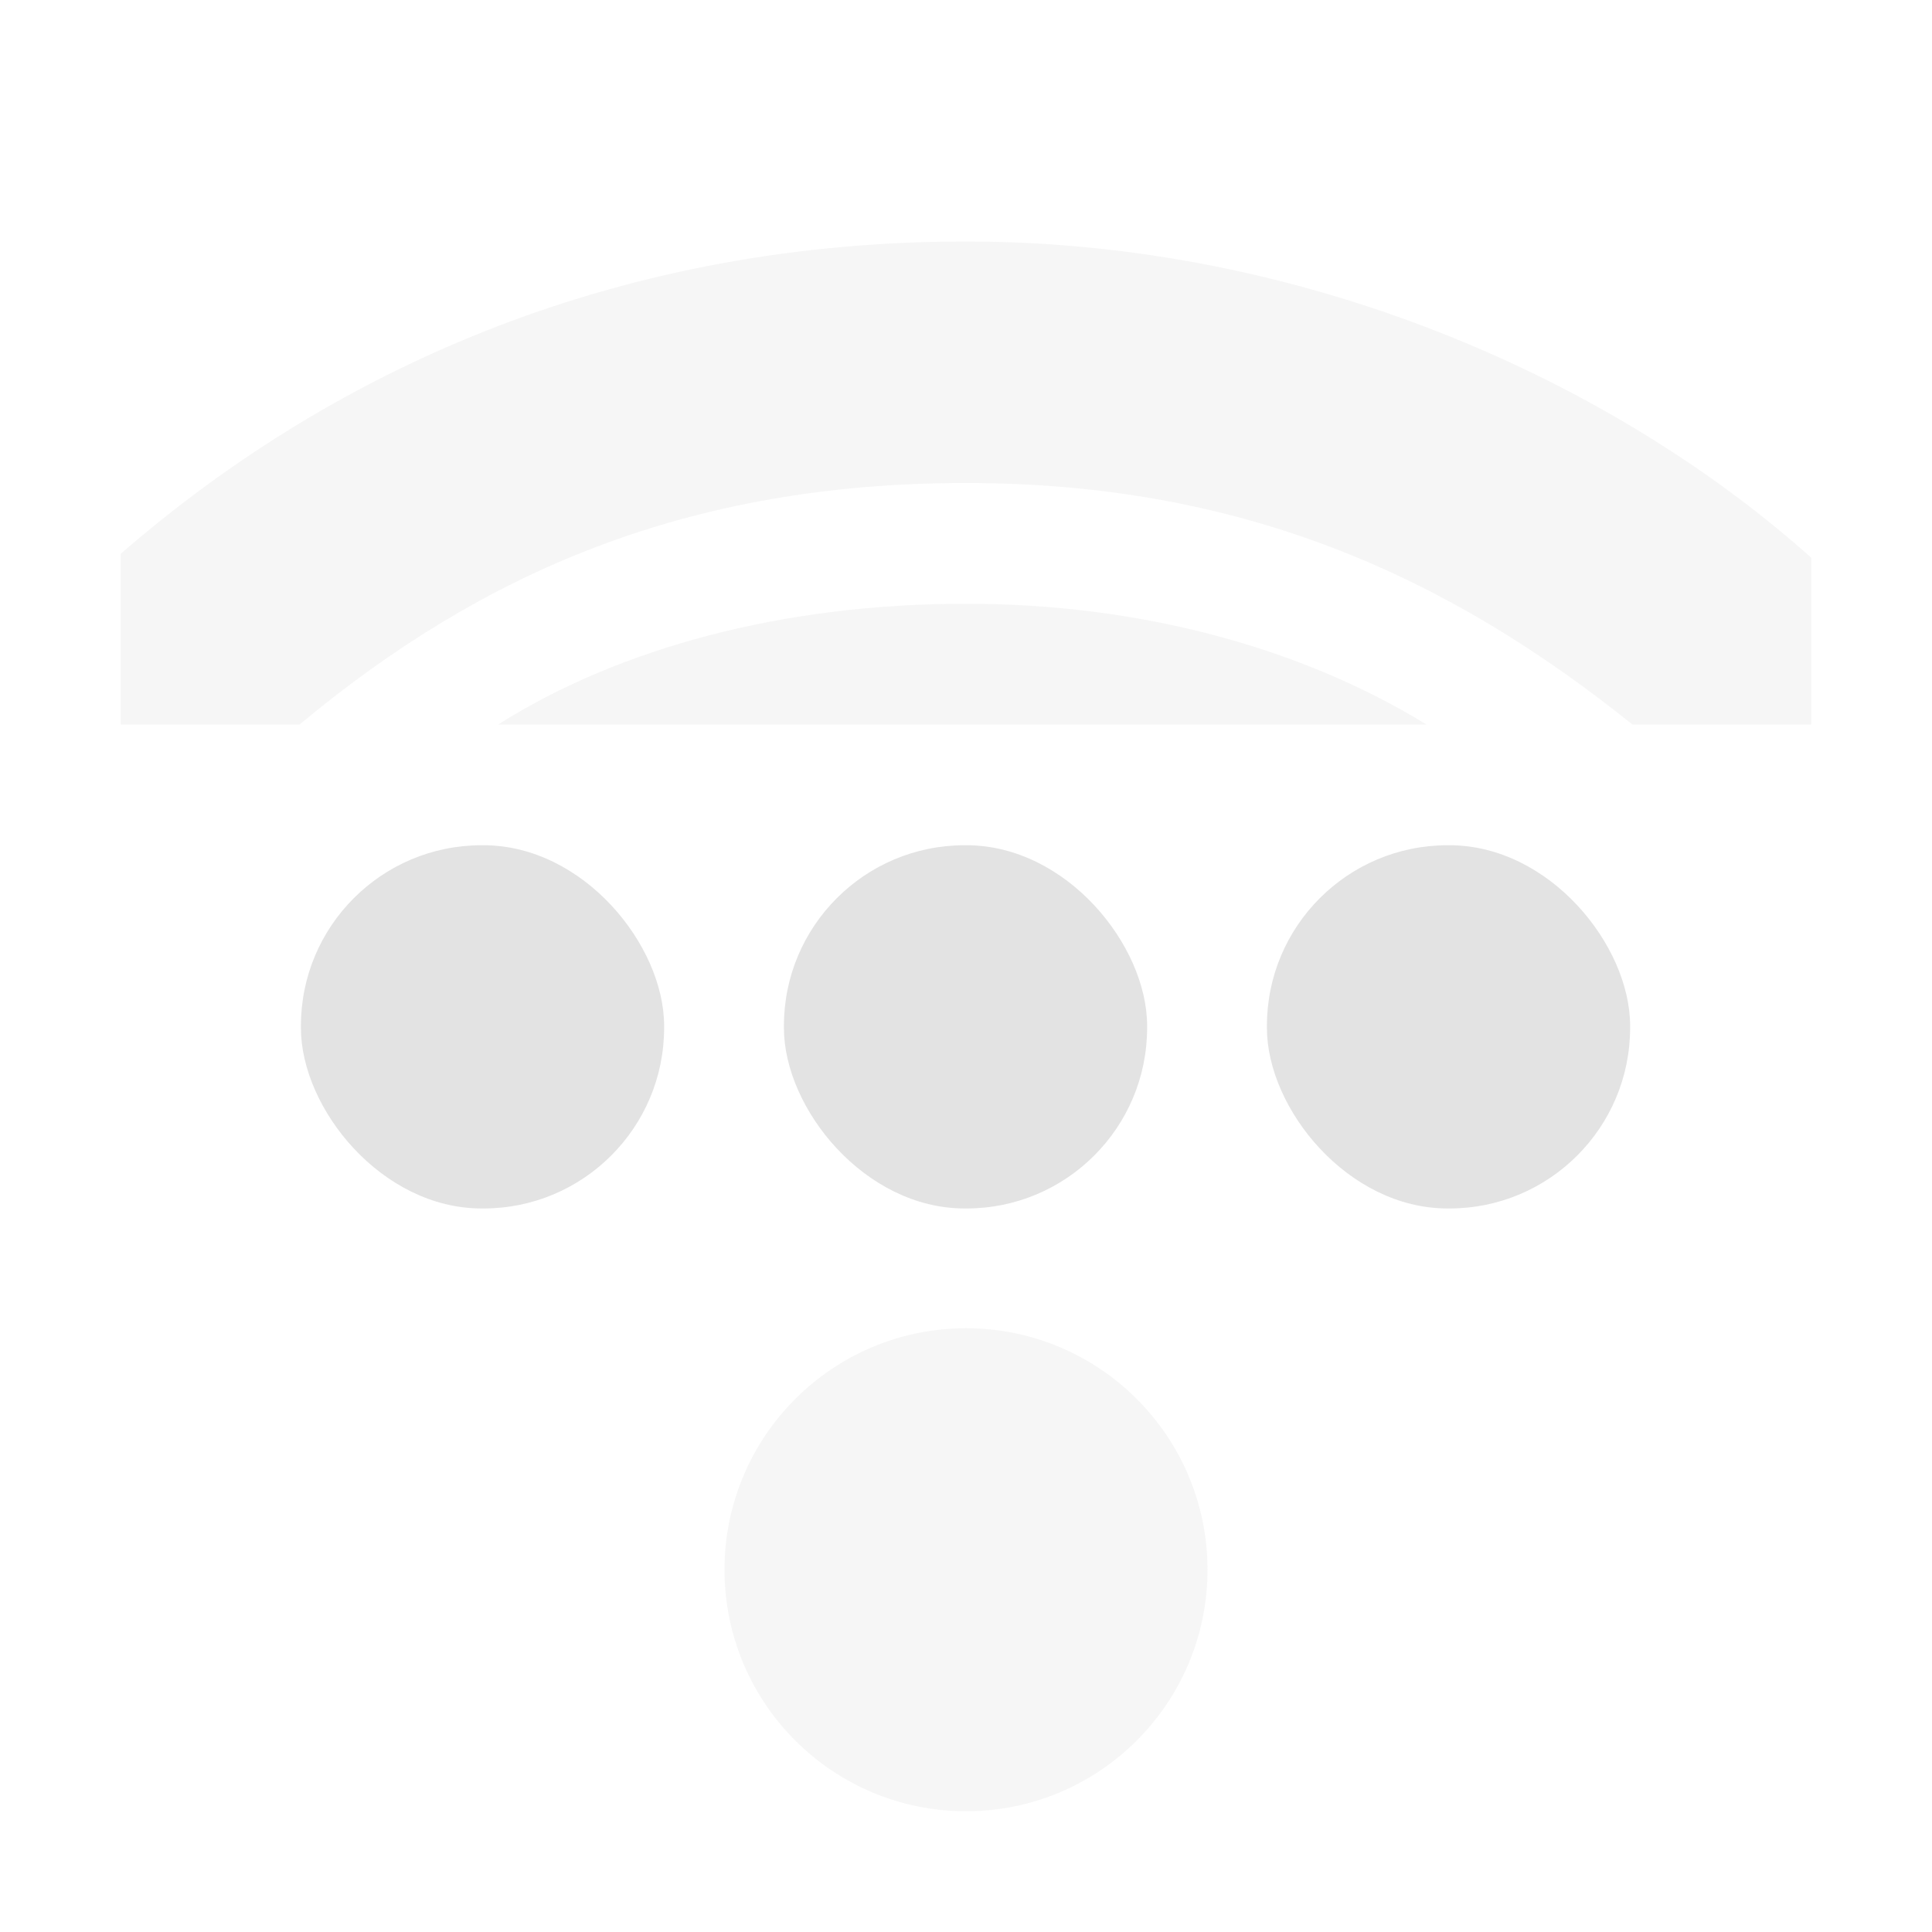 <?xml version='1.0' encoding='UTF-8' standalone='no'?>
<!-- Created with Inkscape (http://www.inkscape.org/) -->

<svg xmlns:cc='http://creativecommons.org/ns#' xmlns:dc='http://purl.org/dc/elements/1.1/' sodipodi:docname='network-wireless-acquiring-symbolic.svg' inkscape:export-filename='/home/sam/dev/RESOURCES/gnome-icon-theme-symbolic/src/gnome-stencils.png' inkscape:export-xdpi='90' inkscape:export-ydpi='90' height='16' id='svg7384' xmlns:inkscape='http://www.inkscape.org/namespaces/inkscape' xmlns:osb='http://www.openswatchbook.org/uri/2009/osb' xmlns:rdf='http://www.w3.org/1999/02/22-rdf-syntax-ns#' xmlns:sodipodi='http://sodipodi.sourceforge.net/DTD/sodipodi-0.dtd' xmlns:svg='http://www.w3.org/2000/svg' version='1.1' inkscape:version='0.91 r13725' width='16' xmlns='http://www.w3.org/2000/svg'>
  <sodipodi:namedview inkscape:bbox-nodes='true' inkscape:bbox-paths='true' bordercolor='#666666' borderopacity='1' inkscape:current-layer='layer9' inkscape:cx='118.80138' inkscape:cy='9.828952' gridtolerance='10' inkscape:guide-bbox='true' guidetolerance='10' id='namedview88' inkscape:object-nodes='true' inkscape:object-paths='false' objecttolerance='10' pagecolor='#3a3b39' inkscape:pageopacity='1' inkscape:pageshadow='2' showborder='false' showgrid='false' showguides='true' inkscape:snap-bbox='true' inkscape:snap-bbox-midpoints='false' inkscape:snap-global='false' inkscape:snap-grids='true' inkscape:snap-nodes='false' inkscape:snap-others='false' inkscape:snap-to-guides='true' inkscape:window-height='1376' inkscape:window-maximized='1' inkscape:window-width='2560' inkscape:window-x='0' inkscape:window-y='27' inkscape:zoom='16'>
    <inkscape:grid dotted='false' empspacing='2' enabled='true' id='grid4866' originx='80' originy='-40' snapvisiblegridlinesonly='true' spacingx='1px' spacingy='1px' type='xygrid' visible='true'/>
  </sodipodi:namedview>
  <title id='title9167'>Gnome Symbolic Icon Theme</title>
  <defs id='defs7386'>
    <linearGradient gradientTransform='matrix(-2.737,0.282,-0.189,-1,239.54,-879.456)' id='linearGradient19282' osb:paint='solid'>
      <stop id='stop19284' offset='0' style='stop-color:#666666;stop-opacity:1;'/>
    </linearGradient>
  </defs>
  <g inkscape:groupmode='layer' id='layer9' inkscape:label='status' style='display:inline' transform='translate(-161,-177)'>

    <circle cx='169' cy='190' id='path6125' r='2' style='color:#000000;clip-rule:nonzero;display:inline;overflow:visible;visibility:visible;opacity:0.32;isolation:auto;mix-blend-mode:normal;color-interpolation:sRGB;color-interpolation-filters:linearRGB;solid-color:#000000;solid-opacity:1;fill:#E3E3E3;fill-opacity:1;fill-rule:nonzero;stroke:none;stroke-width:0.5;stroke-linecap:round;stroke-linejoin:round;stroke-miterlimit:4;stroke-dasharray:none;stroke-dashoffset:0;stroke-opacity:0;marker:none;color-rendering:auto;image-rendering:auto;shape-rendering:auto;text-rendering:auto;enable-background:accumulate'/>
    <path clip-path='none' inkscape:connector-curvature='0' d='m 169,179 c -2.814,0 -5.172,1 -7,2.586 l 0,1.414 1.481,0 c 1.519,-1.265 3.219,-2 5.519,-2 2.3,0 4,0.78 5.519,2 l 1.481,0 0,-1.381 c -1.64,-1.466 -4.186,-2.619 -7,-2.619 z' id='rect11714-6' sodipodi:nodetypes='scccscccs' style='color:#000000;display:inline;overflow:visible;visibility:visible;opacity:0.32;fill:#E3E3E3;fill-opacity:1;fill-rule:nonzero;stroke:none;stroke-width:1;stroke-linecap:round;stroke-linejoin:round;stroke-miterlimit:4;stroke-dasharray:none;stroke-dashoffset:0;stroke-opacity:0;marker:none;enable-background:accumulate'/>
    <path clip-path='none' inkscape:connector-curvature='0' d='m 169,182 c -1.504,0 -2.86,0.36 -3.875,1 l 7.688,0 c -1.021,-0.627 -2.35,-1 -3.812,-1 z' id='rect11703-65' style='color:#000000;display:inline;overflow:visible;visibility:visible;opacity:0.32;fill:#E3E3E3;fill-opacity:1;fill-rule:nonzero;stroke:none;stroke-width:1;stroke-linecap:round;stroke-linejoin:round;stroke-miterlimit:4;stroke-dasharray:none;stroke-dashoffset:0;stroke-opacity:0;marker:none;enable-background:accumulate'/>
    <rect height='3.008' id='rect11508' rx='1.496' ry='1.496' style='color:#000000;clip-rule:nonzero;display:block;overflow:visible;visibility:visible;opacity:1;isolation:auto;mix-blend-mode:normal;color-interpolation:sRGB;color-interpolation-filters:linearRGB;solid-color:#000000;solid-opacity:1;fill:#E3E3E3;fill-opacity:1;fill-rule:nonzero;stroke:none;stroke-width:1;stroke-linecap:round;stroke-linejoin:round;stroke-miterlimit:4;stroke-dasharray:none;stroke-dashoffset:0;stroke-opacity:1;marker:none;marker-start:none;marker-mid:none;marker-end:none;paint-order:normal;color-rendering:auto;image-rendering:auto;shape-rendering:auto;text-rendering:auto;enable-background:new' width='3.008' x='163.492' y='184'/>
    <rect height='3.008' id='rect11510' rx='1.496' ry='1.496' style='color:#000000;clip-rule:nonzero;display:block;overflow:visible;visibility:visible;opacity:1;isolation:auto;mix-blend-mode:normal;color-interpolation:sRGB;color-interpolation-filters:linearRGB;solid-color:#000000;solid-opacity:1;fill:#E3E3E3;fill-opacity:1;fill-rule:nonzero;stroke:none;stroke-width:1;stroke-linecap:round;stroke-linejoin:round;stroke-miterlimit:4;stroke-dasharray:none;stroke-dashoffset:0;stroke-opacity:1;marker:none;marker-start:none;marker-mid:none;marker-end:none;paint-order:normal;color-rendering:auto;image-rendering:auto;shape-rendering:auto;text-rendering:auto;enable-background:new' width='3.008' x='167.492' y='184'/>
    <rect height='3.008' id='rect11512' rx='1.496' ry='1.496' style='color:#000000;clip-rule:nonzero;display:block;overflow:visible;visibility:visible;opacity:1;isolation:auto;mix-blend-mode:normal;color-interpolation:sRGB;color-interpolation-filters:linearRGB;solid-color:#000000;solid-opacity:1;fill:#E3E3E3;fill-opacity:1;fill-rule:nonzero;stroke:none;stroke-width:1;stroke-linecap:round;stroke-linejoin:round;stroke-miterlimit:4;stroke-dasharray:none;stroke-dashoffset:0;stroke-opacity:1;marker:none;marker-start:none;marker-mid:none;marker-end:none;paint-order:normal;color-rendering:auto;image-rendering:auto;shape-rendering:auto;text-rendering:auto;enable-background:new' width='3.008' x='171.492' y='184'/>
  </g>
  <g inkscape:groupmode='layer' id='layer10' inkscape:label='devices' style='display:inline' transform='translate(-161,-177)'/>
  <g inkscape:groupmode='layer' id='layer11' inkscape:label='apps' transform='translate(-161,-177)'/>
  <g inkscape:groupmode='layer' id='layer13' inkscape:label='places' style='display:inline' transform='translate(-161,-177)'/>
  <g inkscape:groupmode='layer' id='layer14' inkscape:label='mimetypes' transform='translate(-161,-177)'/>
  <g inkscape:groupmode='layer' id='layer15' inkscape:label='emblems' style='display:inline' transform='translate(-161,-177)'/>
  <g inkscape:groupmode='layer' id='g71291' inkscape:label='emotes' style='display:inline' transform='translate(-161,-177)'/>
  <g inkscape:groupmode='layer' id='g4953' inkscape:label='categories' style='display:inline' transform='translate(-161,-177)'/>
  <g inkscape:groupmode='layer' id='layer12' inkscape:label='actions' style='display:inline' transform='translate(-161,-177)'/>
</svg>
